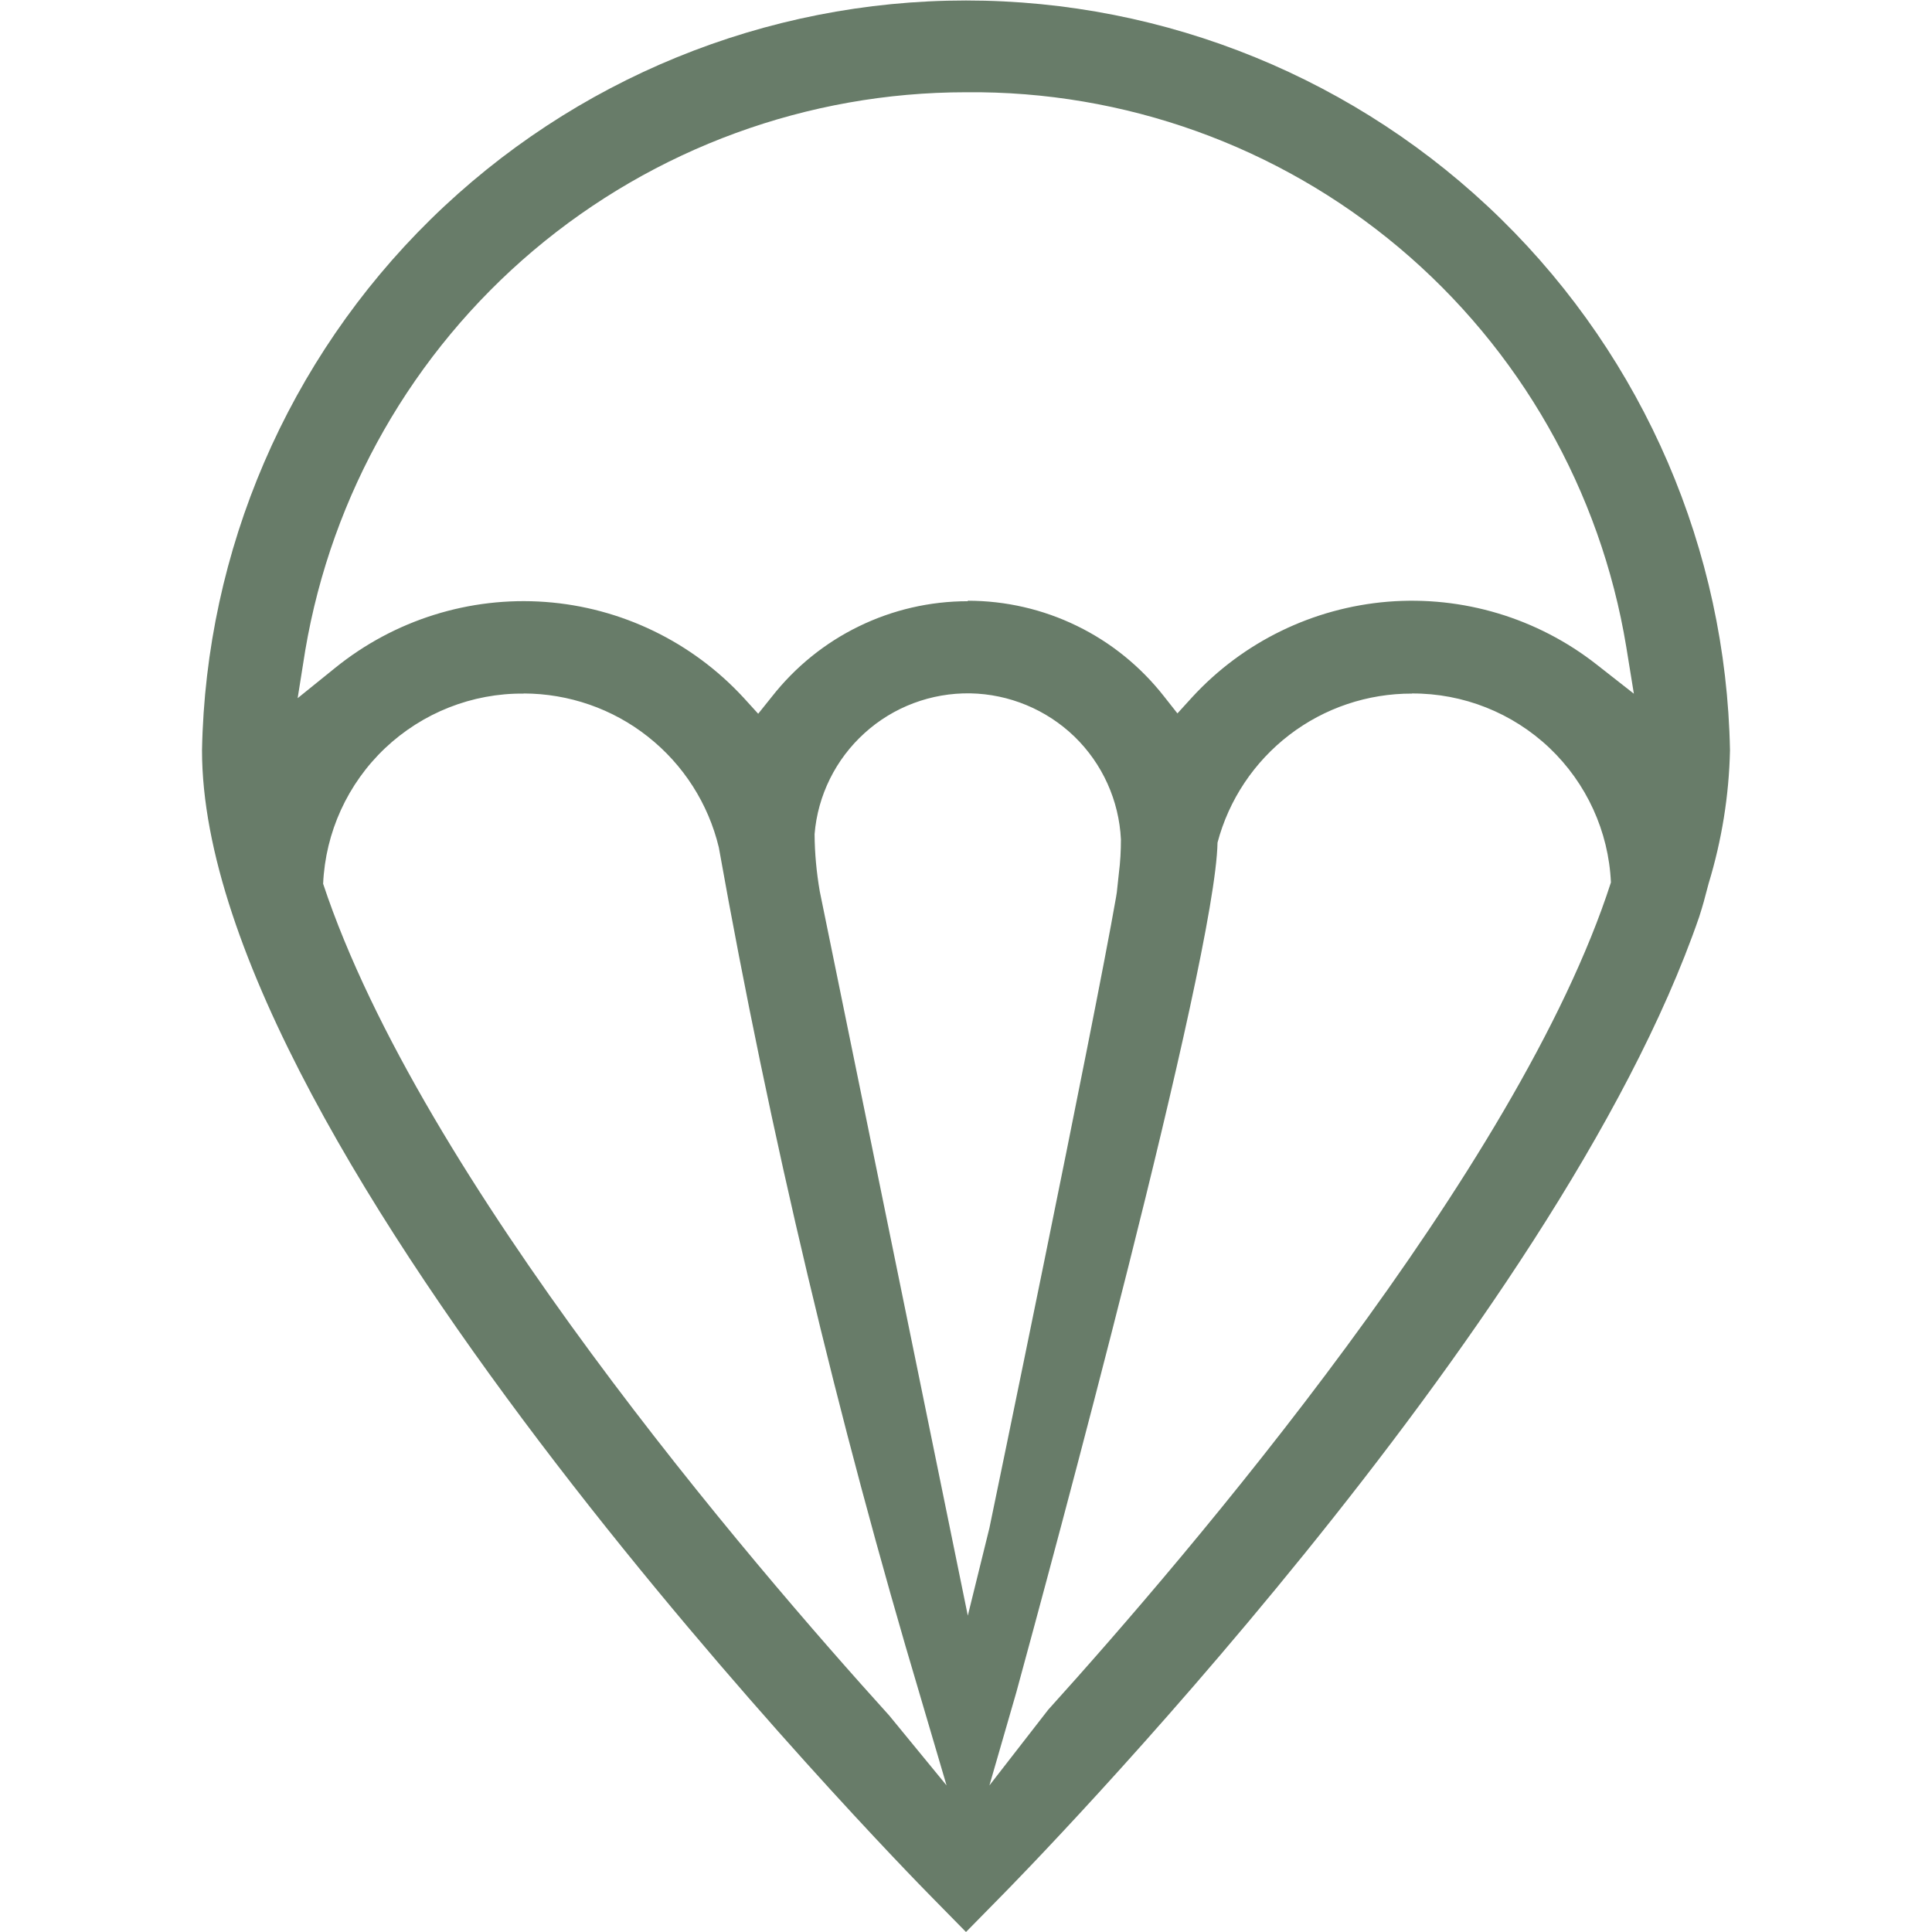<svg width="16" height="16" viewBox="0 0 16 16" fill="none" xmlns="http://www.w3.org/2000/svg">
<g clip-path="url(#clip0_2406_19568)">
<path d="M7.718 15.713C7.471 15.463 1.673 9.539 1.673 6.214C1.704 4.556 2.384 2.977 3.567 1.816C4.751 0.654 6.342 0.004 8 0.004C9.658 0.004 11.249 0.654 12.433 1.816C13.616 2.977 14.296 4.556 14.327 6.214C14.319 6.588 14.259 6.959 14.15 7.317C14.111 7.465 14.105 7.489 14.072 7.593C12.893 11.013 8.47 15.524 8.282 15.713L8 16L7.718 15.713ZM4.337 5.744C3.91 5.74 3.499 5.903 3.189 6.196C2.879 6.49 2.695 6.892 2.676 7.319C3.487 9.763 6.224 12.948 7.364 14.207L7.839 14.786L7.626 14.063C6.935 11.748 6.377 9.396 5.953 7.018C5.866 6.655 5.659 6.332 5.366 6.101C5.073 5.869 4.71 5.744 4.337 5.743V5.744ZM11.693 5.744C11.326 5.743 10.969 5.863 10.678 6.086C10.386 6.31 10.177 6.623 10.083 6.978C10.065 7.952 8.691 13.008 8.417 14.014L8.194 14.786L8.681 14.159C9.828 12.89 12.576 9.682 13.341 7.308C13.322 6.885 13.139 6.486 12.832 6.194C12.525 5.903 12.117 5.741 11.693 5.743V5.744ZM8.015 13.38L8.194 12.654C8.194 12.654 9.06 8.48 9.243 7.428L9.249 7.39L9.266 7.232C9.278 7.139 9.283 7.045 9.283 6.951C9.267 6.629 9.13 6.325 8.898 6.1C8.666 5.876 8.357 5.748 8.035 5.742C7.712 5.737 7.399 5.854 7.16 6.071C6.921 6.287 6.772 6.587 6.746 6.908C6.747 7.067 6.762 7.225 6.789 7.382M8.015 4.975C8.328 4.975 8.637 5.046 8.918 5.183C9.2 5.32 9.446 5.52 9.639 5.766L9.751 5.908L9.873 5.774C10.294 5.316 10.873 5.034 11.494 4.983C12.114 4.933 12.731 5.118 13.221 5.502L13.531 5.745L13.468 5.357C13.255 4.064 12.586 2.891 11.584 2.049C10.581 1.207 9.31 0.751 8 0.764C6.689 0.764 5.42 1.228 4.418 2.074C3.417 2.92 2.747 4.093 2.528 5.386L2.465 5.782L2.777 5.53C3.267 5.134 3.889 4.939 4.516 4.985C5.144 5.031 5.731 5.315 6.158 5.778L6.279 5.911L6.392 5.77C6.585 5.524 6.831 5.324 7.113 5.187C7.394 5.05 7.702 4.979 8.015 4.979V4.975ZM14.327 6.209C14.319 6.583 14.259 6.955 14.15 7.313C14.112 7.461 14.109 7.479 14.072 7.588" fill="#687C69"/>
</g>
<defs>
<clipPath id="clip0_2406_19568">
<rect width="16" height="16" fill="white"/>
</clipPath>
</defs>
</svg>
